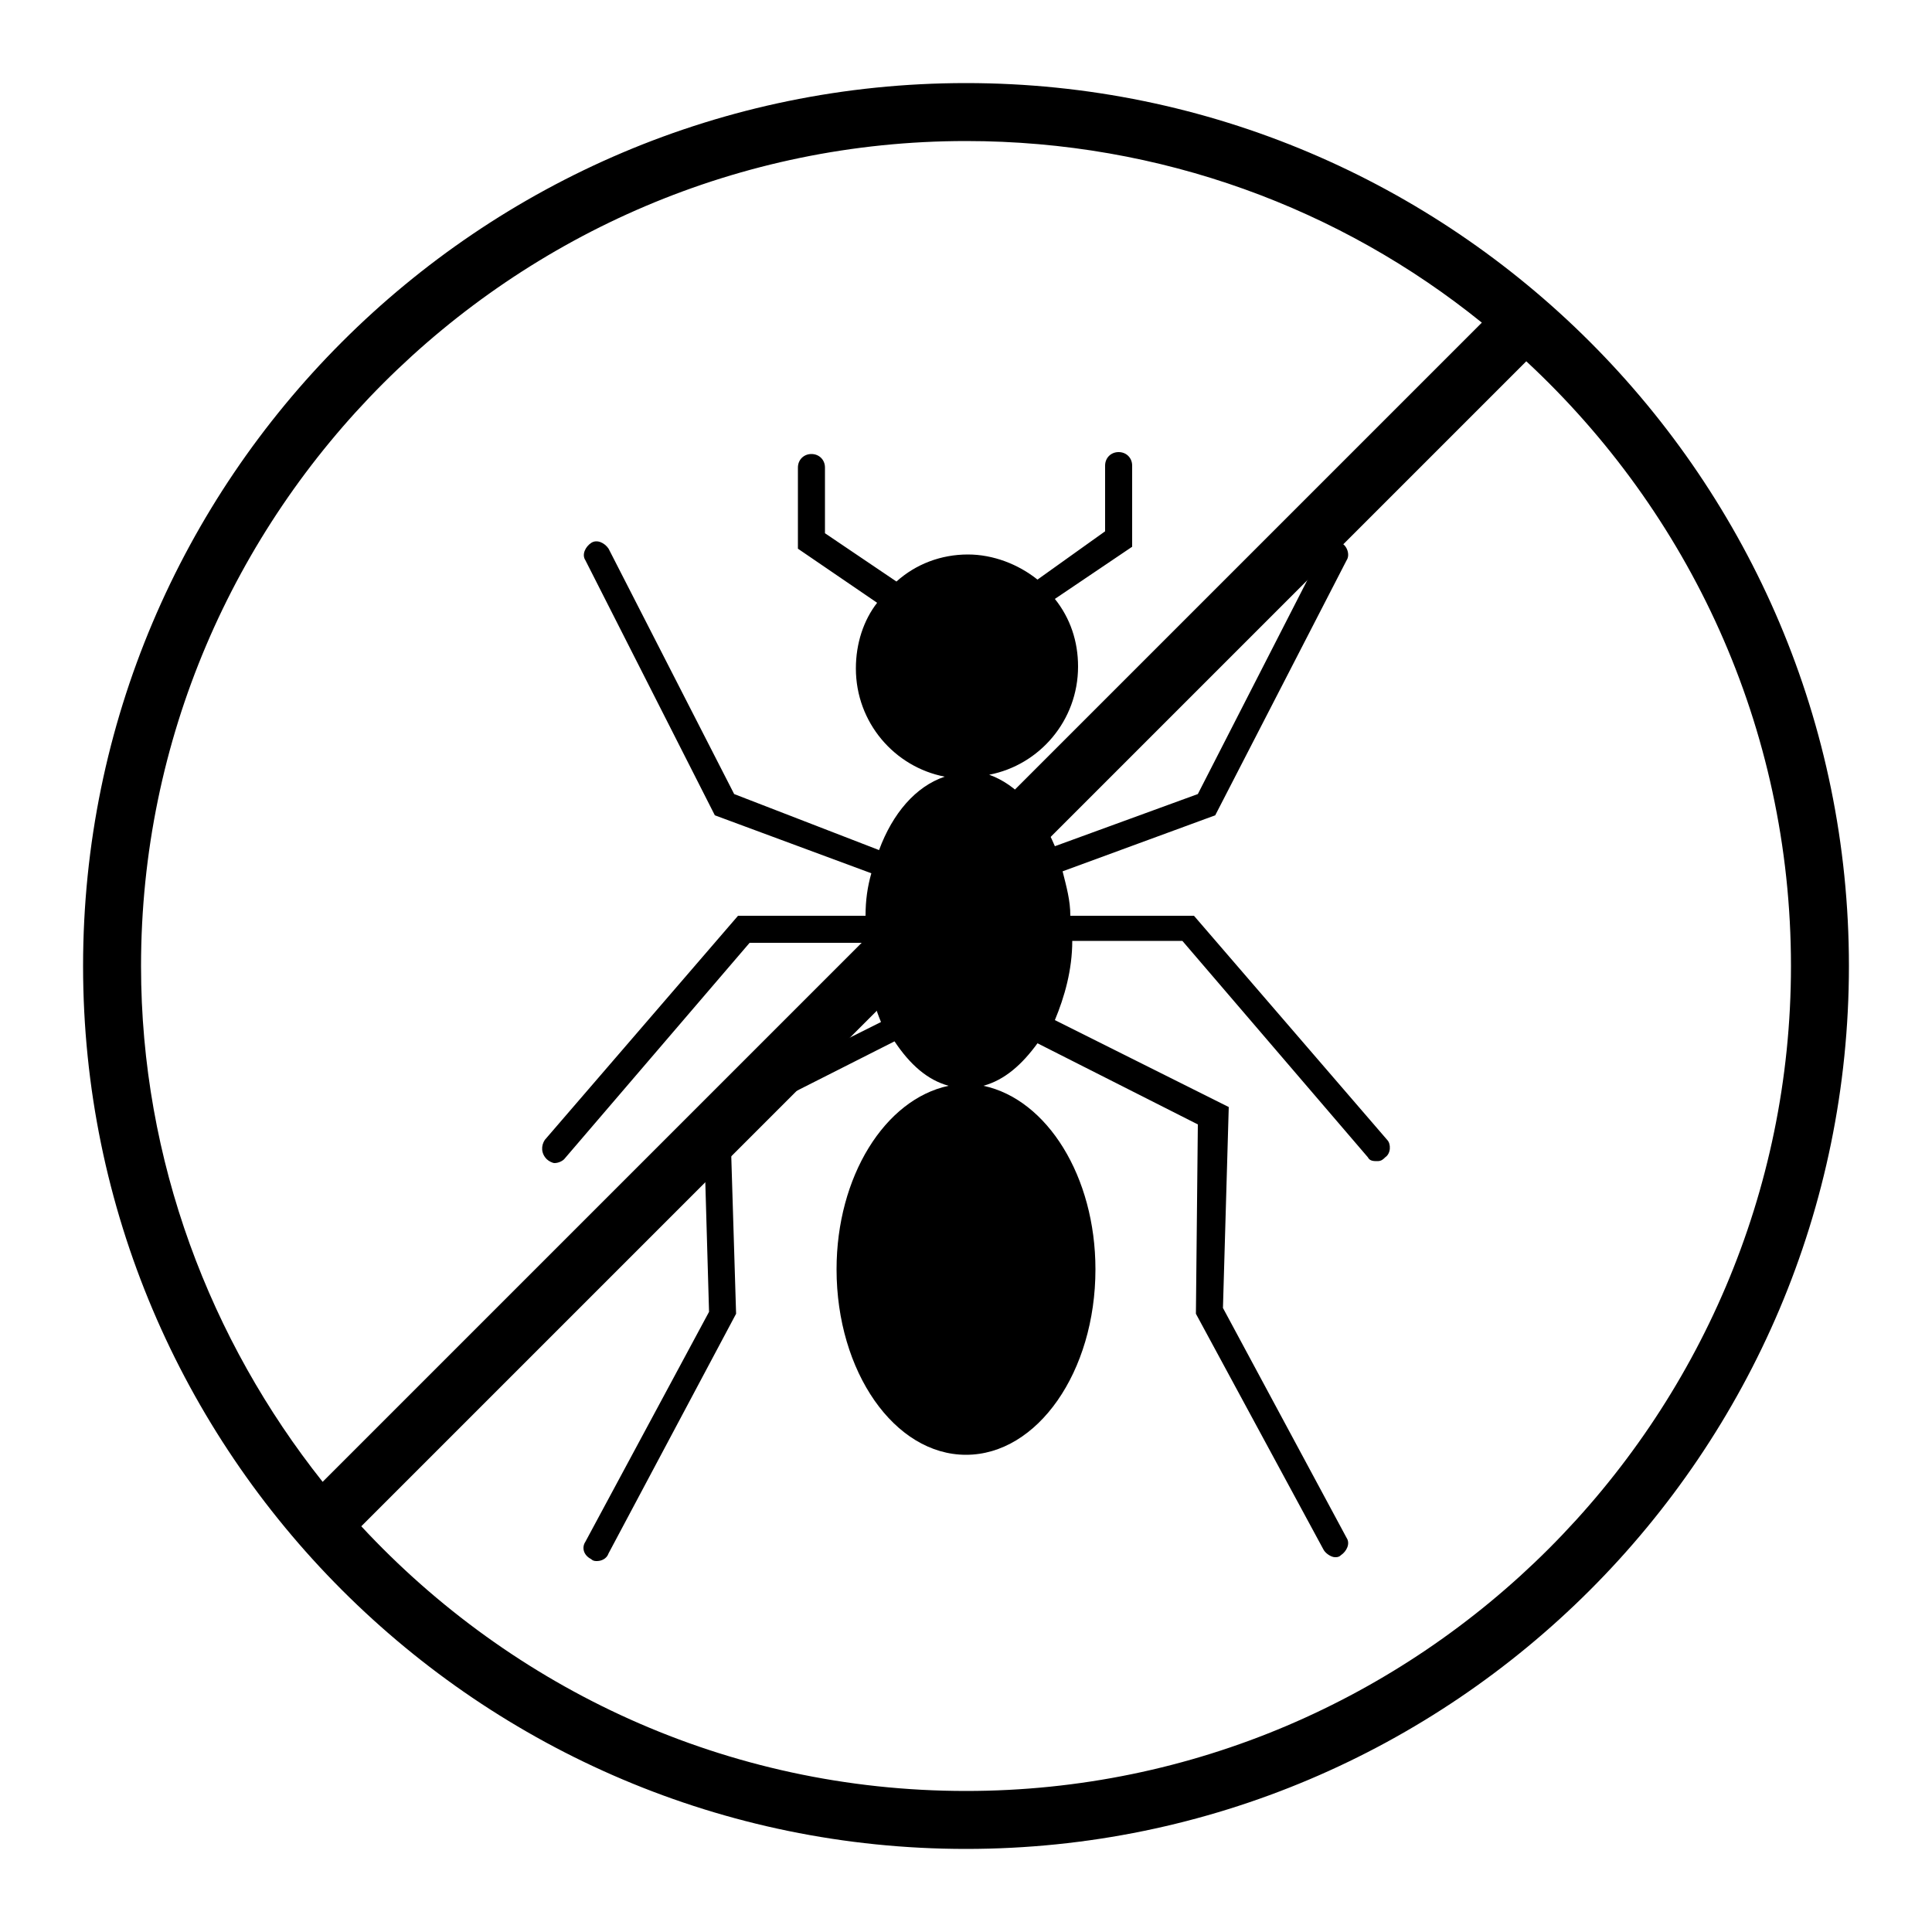 <svg version="1.1" id="insecticidi" xmlns="http://www.w3.org/2000/svg" xmlns:xlink="http://www.w3.org/1999/xlink" x="0px" y="0px"
	 viewBox="0 0 100 100" style="enable-background:new 0 0 100 125;" xml:space="preserve">
<g>
	<path d="M71.8,59l-10-11.6h-6.4c0-0.8-0.2-1.5-0.4-2.3l7.9-2.9L69.7,29c0.2-0.3,0-0.8-0.3-0.9c-0.3-0.2-0.8,0-0.9,0.3L62,41.1
		l-7.4,2.7c-0.8-1.9-2-3.2-3.4-3.7c2.6-0.5,4.6-2.8,4.6-5.6c0-1.3-0.4-2.5-1.2-3.5l4-2.7v-4.2c0-0.4-0.3-0.7-0.7-0.7
		c-0.4,0-0.7,0.3-0.7,0.7v3.4L53.7,30c-1-0.8-2.3-1.3-3.6-1.3c-1.4,0-2.7,0.5-3.7,1.4l-3.7-2.5v-3.4c0-0.4-0.3-0.7-0.7-0.7
		c-0.4,0-0.7,0.3-0.7,0.7v4.2l4.1,2.8c-0.7,0.9-1.1,2.1-1.1,3.4c0,2.8,2,5.1,4.6,5.6c-1.5,0.5-2.7,1.9-3.4,3.8L38,41.1l-6.5-12.7
		c-0.2-0.3-0.6-0.5-0.9-0.3c-0.3,0.2-0.5,0.6-0.3,0.9L37,42.2l8.1,3c-0.2,0.7-0.3,1.4-0.3,2.2h-6.6L28.2,59c-0.2,0.3-0.2,0.7,0.1,1
		c0.1,0.1,0.3,0.2,0.4,0.2c0.2,0,0.4-0.1,0.5-0.2l9.6-11.2h5.9c0.1,1.5,0.4,2.9,0.9,4.1l-9.2,4.6l0.3,10.4l-6.4,11.9
		c-0.2,0.3-0.1,0.7,0.3,0.9c0.1,0.1,0.2,0.1,0.3,0.1c0.2,0,0.5-0.1,0.6-0.4L38.1,68l-0.3-9.8l8.5-4.3c0.8,1.2,1.7,2,2.8,2.3
		c-3.3,0.7-5.8,4.7-5.8,9.5c0,5.3,3,9.6,6.7,9.6c3.7,0,6.7-4.3,6.7-9.6c0-4.8-2.5-8.8-5.8-9.5c1.1-0.3,2-1.1,2.8-2.2l8.3,4.2
		L61.9,68l6.6,12.2c0.1,0.2,0.4,0.4,0.6,0.4c0.1,0,0.2,0,0.3-0.1c0.3-0.2,0.5-0.6,0.3-0.9l-6.4-11.9l0.3-10.4l-9-4.5
		c0.5-1.2,0.9-2.6,0.9-4.1h5.7l9.6,11.2c0.1,0.2,0.3,0.2,0.5,0.2c0.2,0,0.3-0.1,0.4-0.2C72,59.7,72,59.2,71.8,59z"/>
	<path d="M50,4.3C24.8,4.3,4.3,24.8,4.3,50S24.8,95.7,50,95.7S95.7,75.2,95.7,50S75.2,4.3,50,4.3z M50,7.3c10.1,0,19.4,3.5,26.7,9.4
		L16.7,76.7C10.9,69.4,7.3,60.1,7.3,50C7.3,26.5,26.5,7.3,50,7.3z M50,92.7c-12.4,0-23.5-5.3-31.3-13.7L79,18.7
		c8.4,7.8,13.7,18.9,13.7,31.3C92.7,73.5,73.5,92.7,50,92.7z"/>
</g>
</svg>
